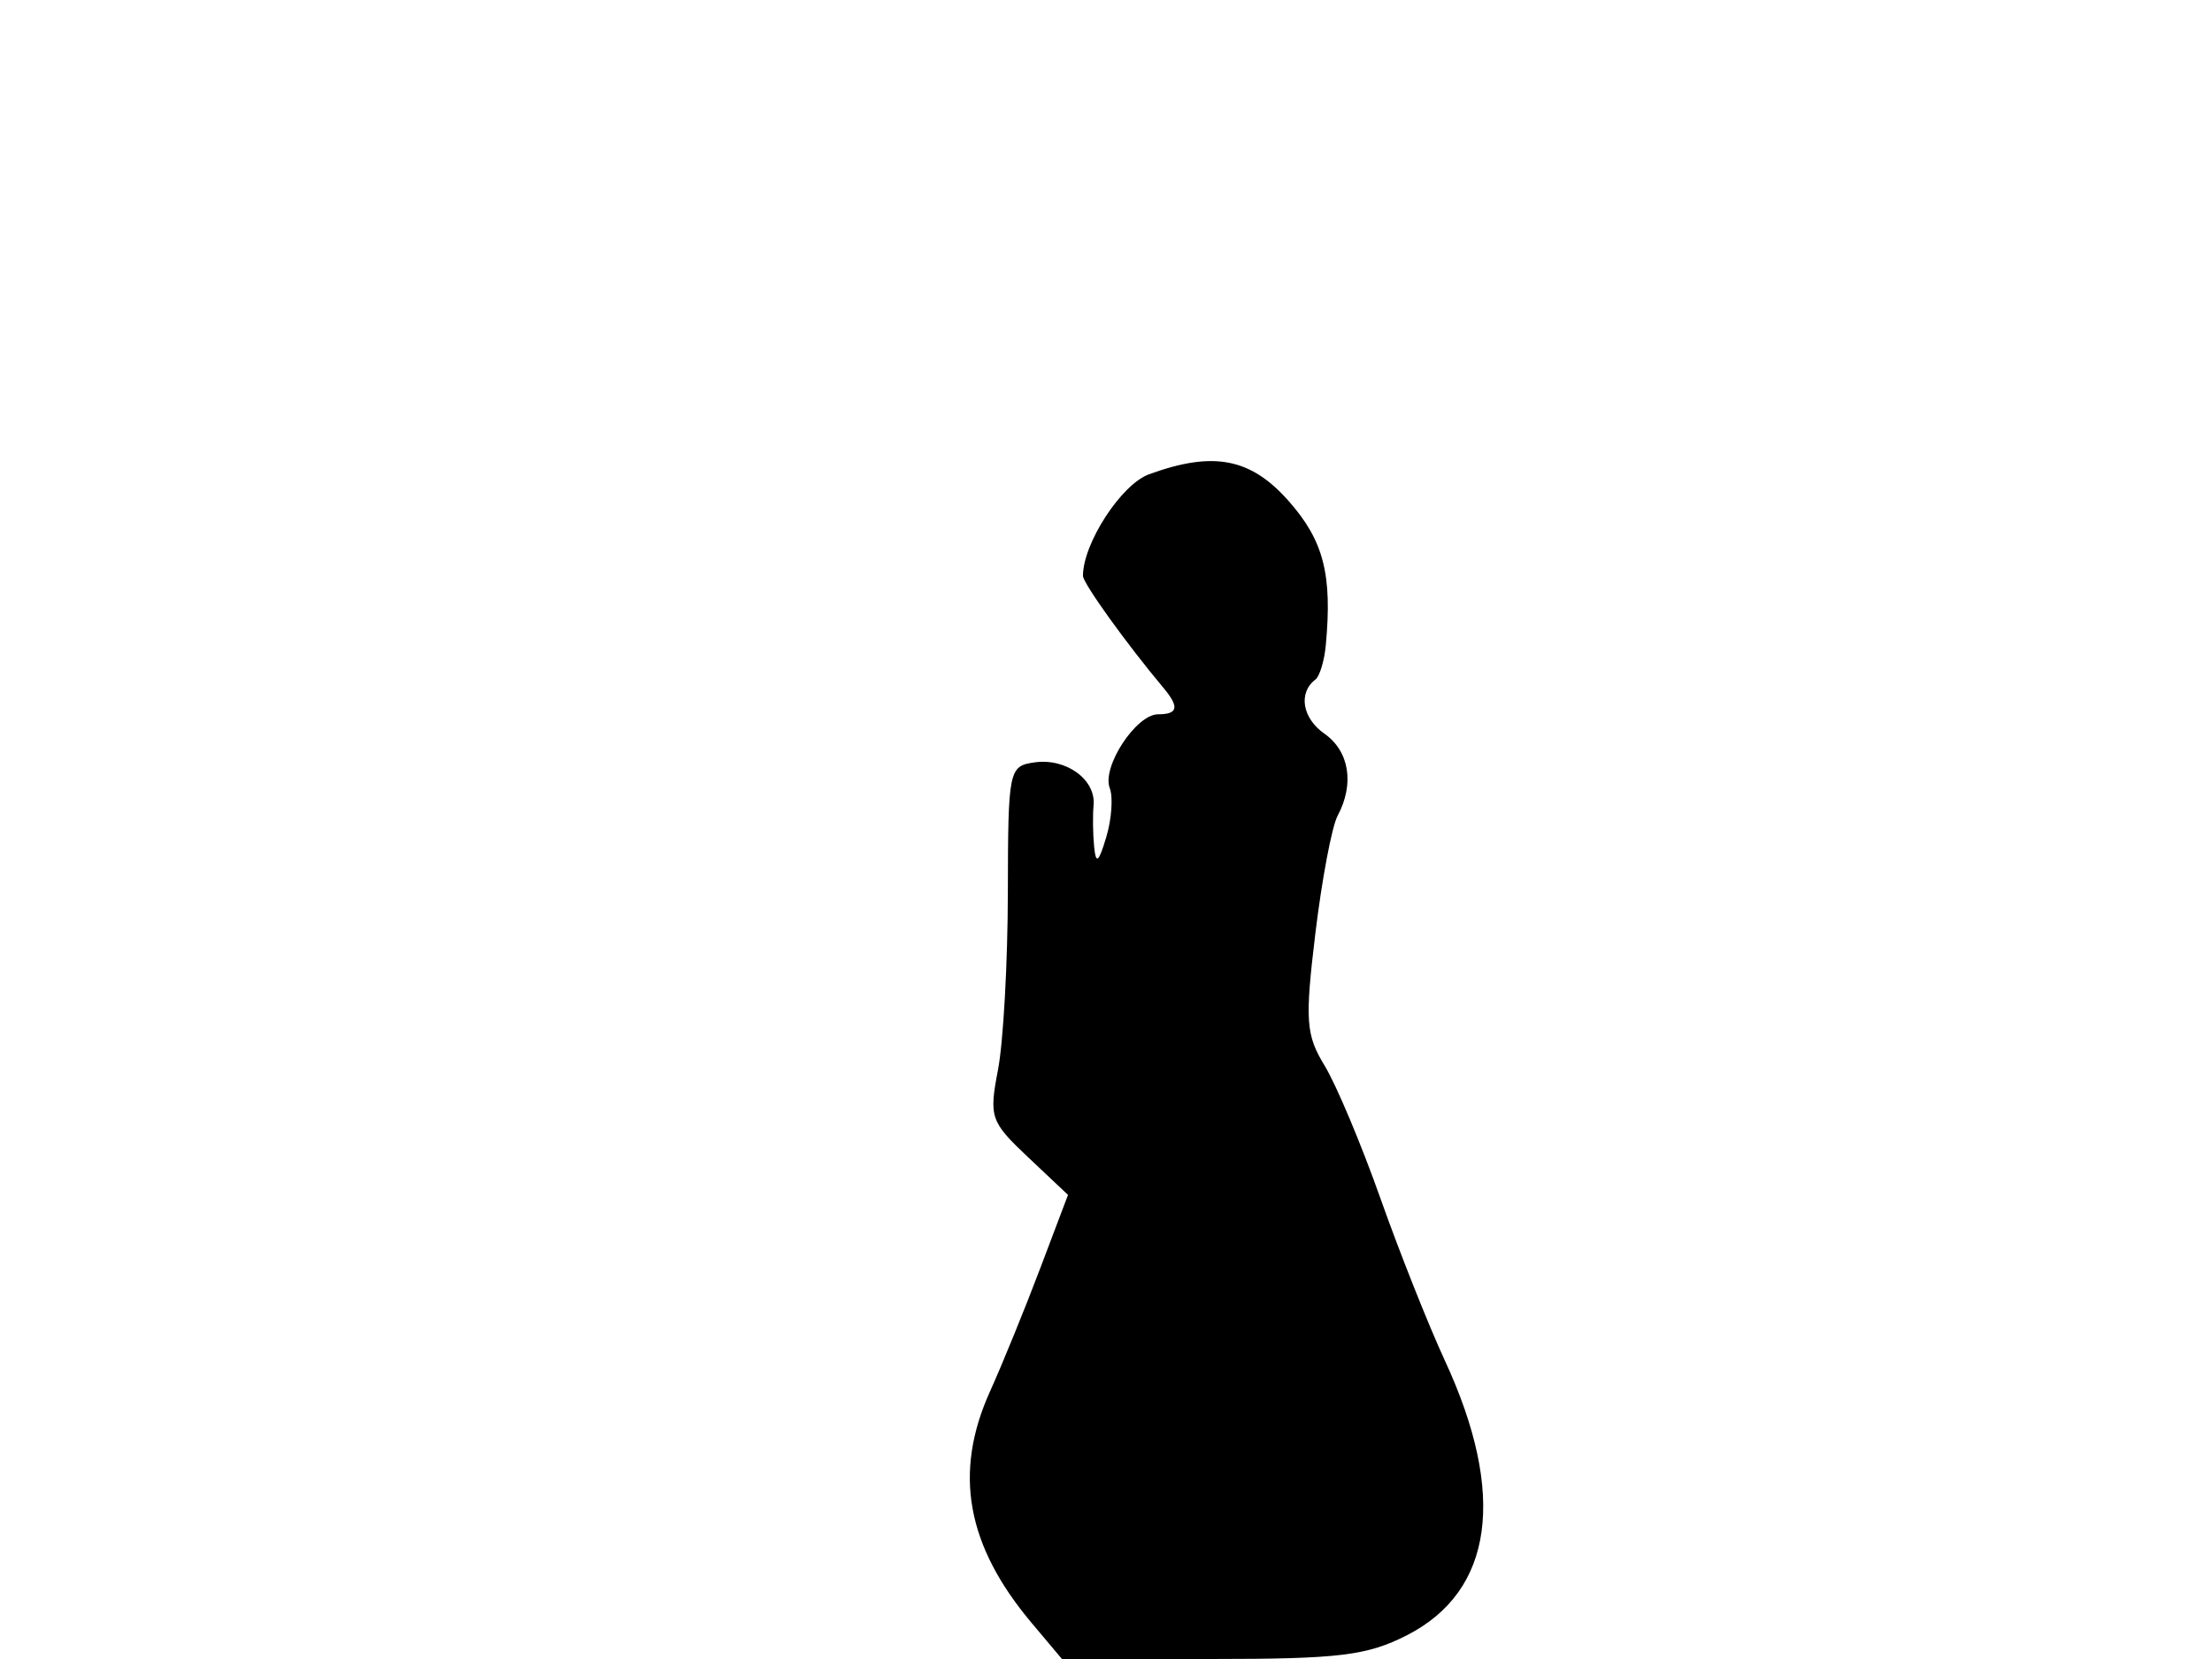 <svg xmlns="http://www.w3.org/2000/svg" width="192" height="144" viewBox="0 0 192 144" version="1.1">
	<path d="M 99.725 41.171 C 97.325 42.047, 94 47.165, 94 49.985 C 94 50.622, 97.765 55.861, 100.988 59.708 C 102.383 61.373, 102.256 62, 100.523 62 C 98.609 62, 95.619 66.565, 96.326 68.408 C 96.627 69.190, 96.490 71.106, 96.022 72.665 C 95.359 74.875, 95.128 75.059, 94.971 73.500 C 94.860 72.400, 94.838 70.781, 94.922 69.903 C 95.134 67.671, 92.547 65.785, 89.805 66.173 C 87.559 66.492, 87.500 66.782, 87.481 77.500 C 87.471 83.550, 87.086 90.457, 86.627 92.848 C 85.834 96.975, 85.967 97.362, 89.247 100.456 L 92.703 103.716 90.283 110.108 C 88.952 113.624, 86.994 118.425, 85.931 120.777 C 82.745 127.831, 83.882 134.141, 89.552 140.879 L 92.178 144 105.129 144 C 116.230 144, 118.656 143.706, 122.115 141.941 C 129.633 138.106, 130.792 129.707, 125.407 118.081 C 123.986 115.011, 121.469 108.675, 119.814 104 C 118.160 99.325, 115.983 94.150, 114.977 92.500 C 113.344 89.821, 113.258 88.591, 114.175 81 C 114.739 76.325, 115.606 71.742, 116.101 70.816 C 117.582 68.042, 117.126 65.202, 114.958 63.683 C 113.035 62.336, 112.667 60.132, 114.175 58.987 C 114.546 58.705, 114.954 57.355, 115.080 55.987 C 115.646 49.883, 114.897 46.952, 111.896 43.535 C 108.577 39.754, 105.334 39.124, 99.725 41.171" stroke="none" fill="black" fill-rule="evenodd"/>
</svg>